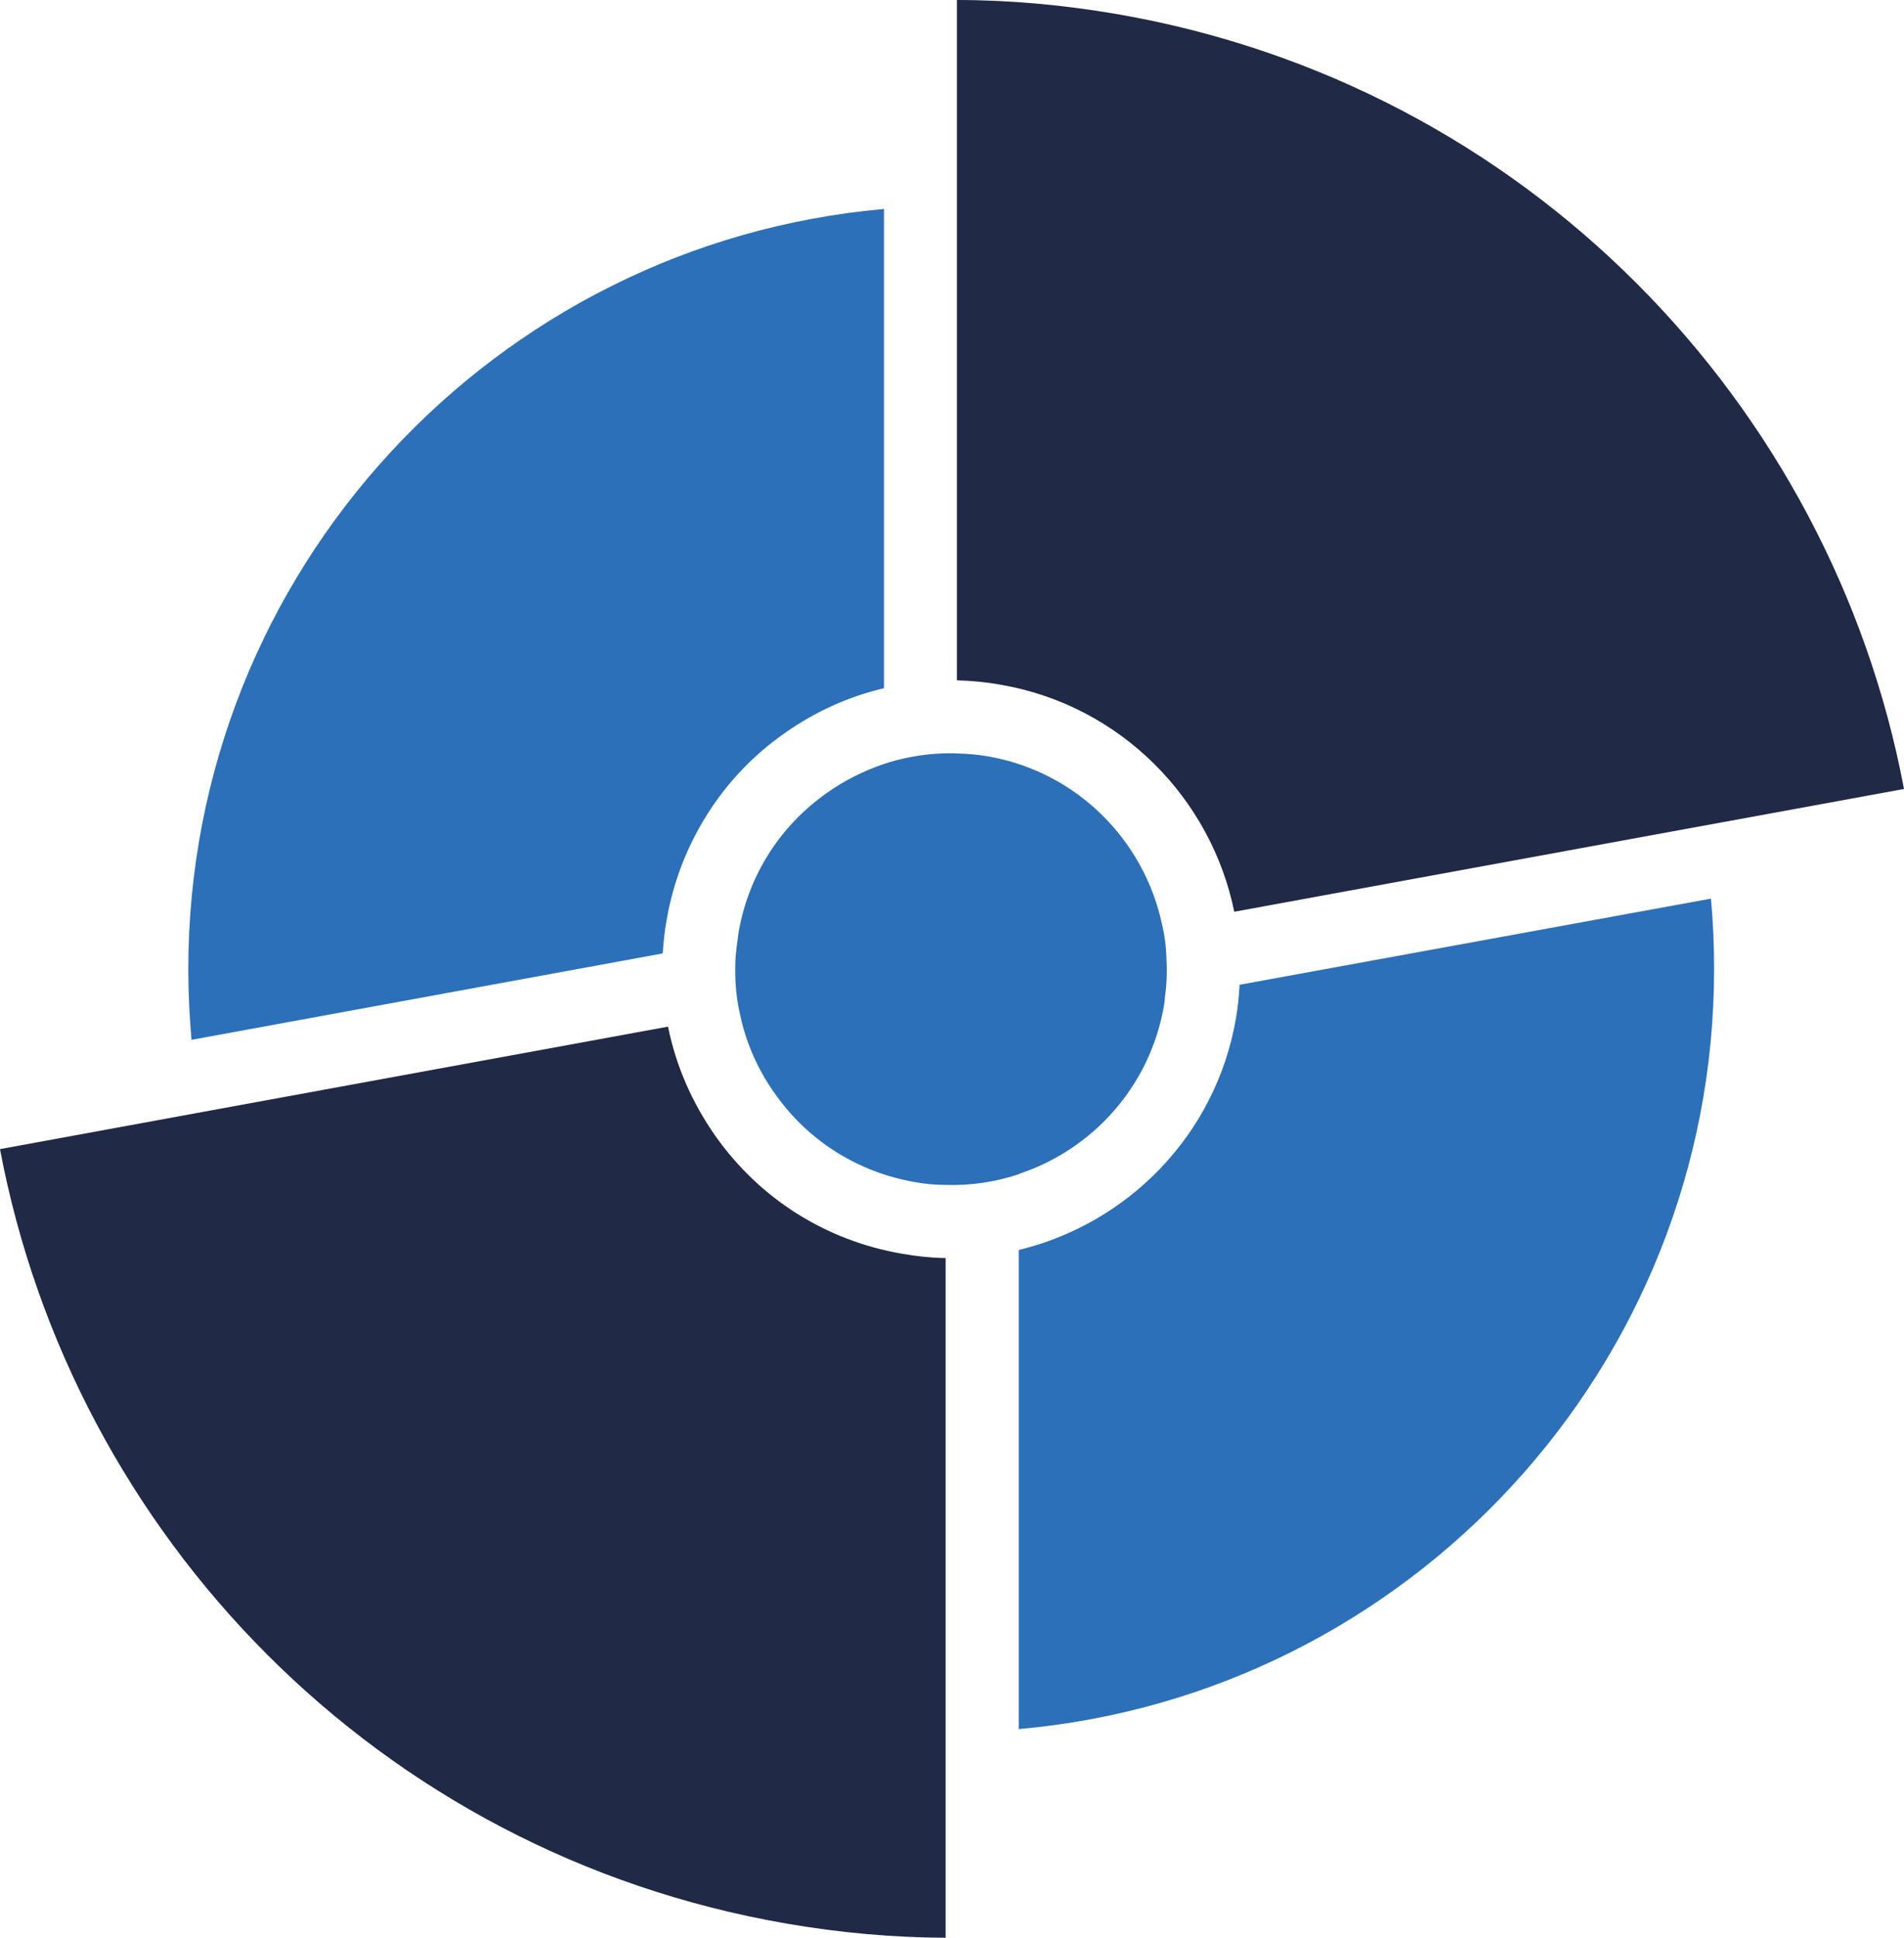 <?xml version="1.0" encoding="UTF-8"?><svg id="Layer_1" xmlns="http://www.w3.org/2000/svg" viewBox="0 0 179.16 182.29"><defs><style>.cls-1{fill:#202945;}.cls-2{fill:#2b70b8;}</style></defs><path class="cls-2" d="m160.98,84.54l-44.34,8.1c-.05,1.05-.16,2.11-.34,3.16-1.9,11.01-10.21,19.32-20.44,21.79v45.07c36.63-3.23,65.43-34.06,65.43-71.49,0-2.24-.09-4.44-.3-6.64Zm-143.26,6.64c0,2.24.11,4.44.3,6.64l44.34-8.13c.07-1.05.18-2.11.37-3.16.62-3.57,1.92-6.91,3.8-9.89,1.88-3,4.35-5.61,7.33-7.69,2.86-2.01,6-3.43,9.32-4.21V19.66C46.54,22.89,17.72,53.73,17.72,91.18Z"/><path class="cls-2" d="m109.61,93.93c-.02.23-.05.48-.09.71-1.33,7.6-6.73,13.48-13.57,15.77-.02.02-.07.05-.09.05-2.17.73-4.49,1.08-6.87,1.01-.96,0-1.95-.09-2.93-.27-5.36-.94-10.03-3.89-13.14-8.31-1.63-2.29-2.75-4.85-3.3-7.53-.3-1.3-.44-2.66-.44-4.03v-.07c0-.96.07-1.9.23-2.86.02-.23.05-.46.09-.69.92-5.33,3.87-10,8.31-13.12,1.67-1.19,3.48-2.08,5.36-2.72.14-.05.27-.09.43-.14,1.88-.57,3.85-.87,5.86-.87.18,0,.39,0,.57.02.98.02,1.95.11,2.93.27,8.42,1.47,14.72,7.94,16.39,15.84.25,1.05.39,2.15.41,3.27.07,1.19.02,2.43-.16,3.66Z"/><path class="cls-1" d="m88.98,118.35v63.94c-4.92-.02-9.91-.46-14.95-1.33C35.51,174.32,6.84,144.38,0,108.1l12.22-2.24,3.39-.62,3.37-.62,43.88-8.04c.73,3.64,2.24,7.12,4.44,10.26,4.17,5.93,10.42,9.87,17.56,11.1,1.4.25,2.77.39,4.12.41Z"/><path class="cls-1" d="m179.16,74.22l-12.38,2.27-3.39.62-3.39.62-43.86,8.04c-2.17-10.64-10.67-19.41-22-21.36-1.37-.25-2.75-.37-4.1-.41V0c4.99,0,10.03.46,15.09,1.33,38.5,6.66,67.17,36.6,74.03,72.89Z"/></svg>